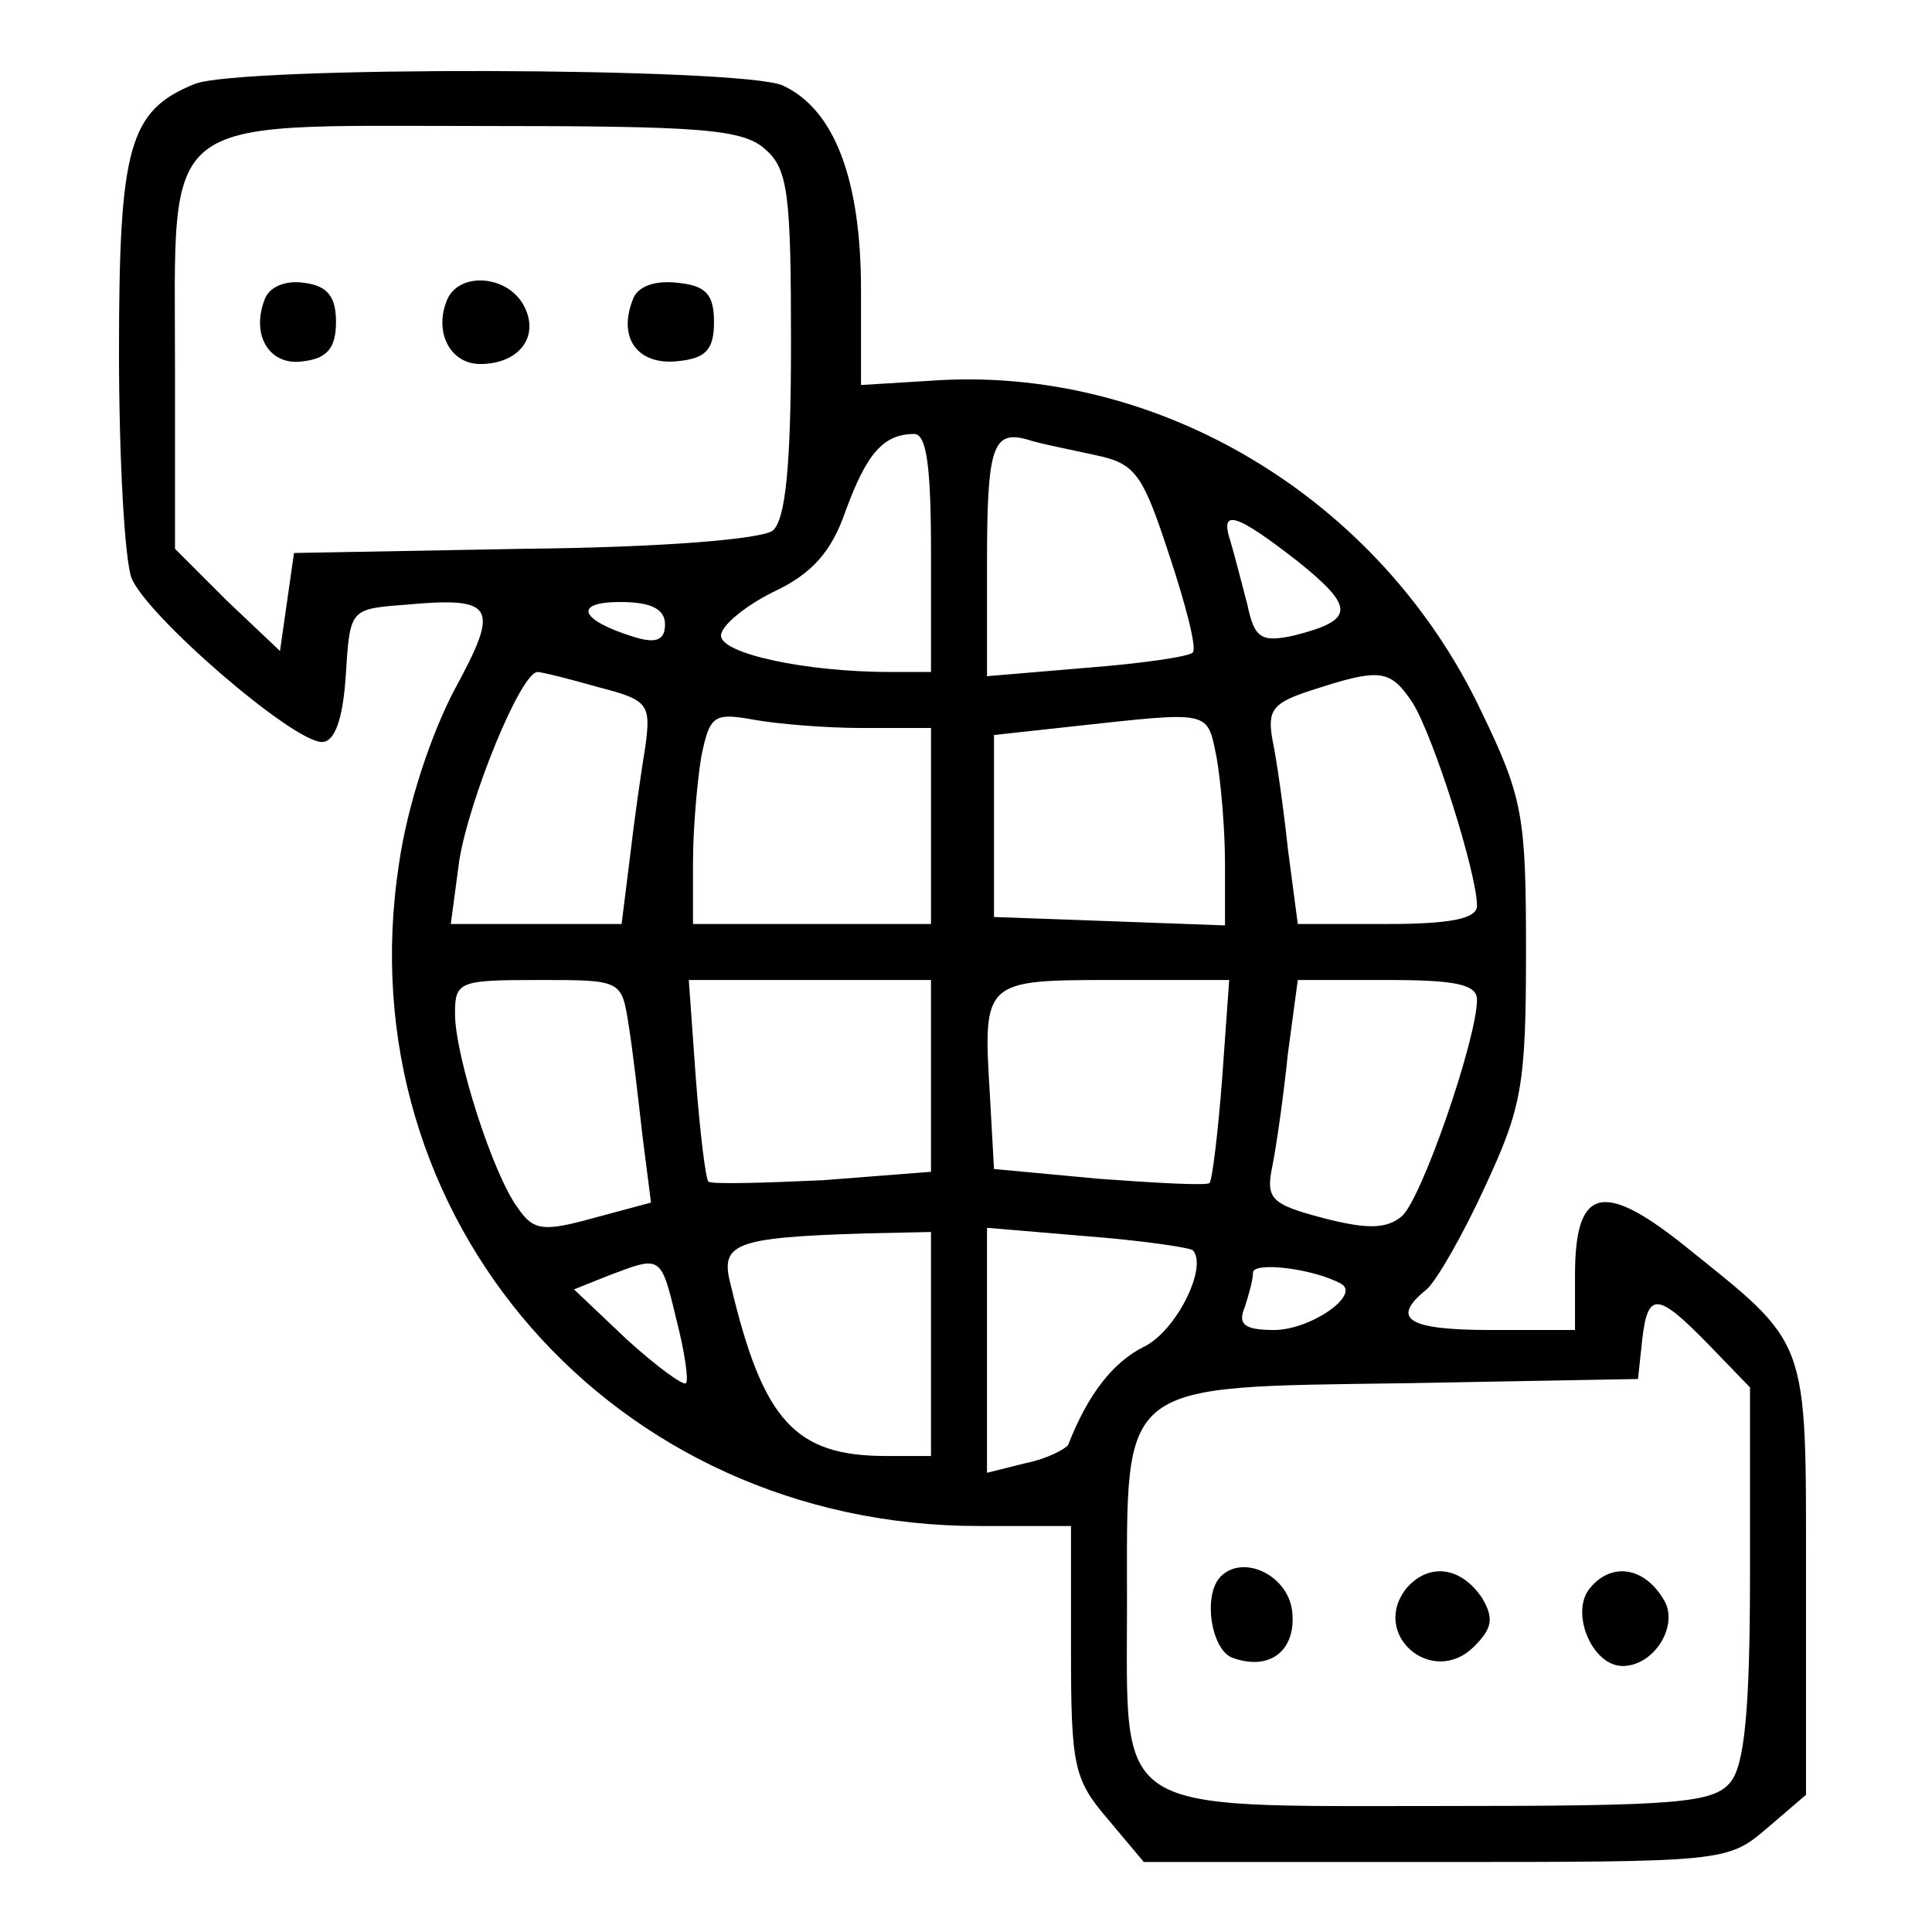 <?xml version="1.0" standalone="no"?>
<!DOCTYPE svg PUBLIC "-//W3C//DTD SVG 20010904//EN"
 "http://www.w3.org/TR/2001/REC-SVG-20010904/DTD/svg10.dtd">
<svg version="1.0" xmlns="http://www.w3.org/2000/svg"
 width="100pt" height="100pt" viewBox="0 0 131 138"
 preserveAspectRatio="xMidYMid meet">

<g transform="translate(0,138) scale(0.1,-0.1)"
fill="#000000" stroke="none">
<path d="M104 1320 c-47 -19 -54 -45 -54 -192 0 -75 4 -148 9 -161 11 -27 115
-117 136 -117 9 0 15 16 17 48 3 47 3 47 42 50 65 6 68 -1 36 -60 -17 -32 -34
-83 -40 -125 -39 -253 153 -473 414 -473 l66 0 0 -89 c0 -82 2 -92 26 -120
l26 -31 208 0 c206 0 209 0 237 24 l28 24 0 155 c0 175 3 165 -89 239 -57 45
-76 39 -76 -23 l0 -39 -60 0 c-60 0 -72 8 -46 29 7 6 26 39 42 74 26 56 29 72
29 167 0 97 -2 110 -32 172 -72 152 -231 248 -394 236 l-49 -3 0 68 c0 79 -19
129 -56 146 -30 13 -388 14 -420 1z m408 -47 c16 -14 18 -33 18 -138 0 -89 -4
-126 -13 -134 -8 -6 -77 -12 -178 -13 l-164 -3 -5 -35 -5 -35 -38 36 -37 37 0
129 c0 184 -14 173 217 173 159 0 189 -2 205 -17z m118 -288 l0 -85 -29 0
c-60 0 -121 13 -121 26 0 7 17 21 37 31 28 13 42 29 52 58 15 41 27 55 49 55
9 0 12 -24 12 -85z m117 70 c29 -6 34 -13 53 -71 12 -36 20 -67 17 -70 -2 -3
-37 -8 -76 -11 l-71 -6 0 80 c0 84 4 96 29 89 9 -3 30 -7 48 -11z m145 -76
c41 -33 41 -42 -3 -53 -23 -5 -28 -2 -33 22 -4 15 -9 35 -12 45 -8 24 3 21 48
-14z m-452 -45 c0 -11 -6 -14 -22 -9 -39 12 -44 25 -10 25 22 0 32 -5 32 -16z
m-47 -45 c35 -9 37 -12 33 -42 -3 -18 -8 -53 -11 -79 l-6 -48 -61 0 -61 0 6
45 c7 44 44 135 56 135 3 0 23 -5 44 -11z m581 -11 c15 -24 46 -122 46 -145 0
-9 -18 -13 -64 -13 l-64 0 -7 53 c-3 28 -8 64 -11 78 -4 22 0 27 28 36 49 16
56 15 72 -9z m-393 -18 l49 0 0 -70 0 -70 -85 0 -85 0 0 44 c0 24 3 58 6 76 6
29 9 31 37 26 16 -3 51 -6 78 -6z m253 -21 c3 -17 6 -51 6 -76 l0 -44 -82 3
-83 3 0 65 0 65 55 6 c101 11 97 12 104 -22z m-420 -191 c3 -18 7 -54 10 -80
l6 -47 -41 -11 c-36 -10 -43 -9 -54 7 -18 24 -45 109 -45 139 0 23 3 24 60 24
59 0 59 0 64 -32z m216 -37 l0 -68 -77 -6 c-43 -2 -80 -3 -82 -1 -2 2 -6 35
-9 74 l-5 70 87 0 86 0 0 -69z m208 -1 c-3 -39 -7 -72 -9 -75 -2 -2 -38 0 -79
3 l-75 7 -3 54 c-5 81 -4 81 89 81 l82 0 -5 -70z m182 56 c0 -28 -40 -144 -54
-155 -11 -9 -25 -9 -56 -1 -38 10 -41 14 -36 38 3 15 8 51 11 80 l7 52 64 0
c48 0 64 -3 64 -14z m-390 -246 l0 -80 -32 0 c-65 0 -88 25 -111 122 -8 30 2
34 96 37 l47 1 0 -80z m187 67 c11 -12 -12 -58 -35 -69 -22 -11 -40 -34 -54
-70 -2 -3 -15 -10 -30 -13 l-28 -7 0 87 0 88 71 -6 c39 -3 73 -8 76 -10z
m-369 -49 c6 -23 9 -44 7 -46 -2 -2 -21 12 -42 31 l-38 36 25 10 c37 14 37 15
48 -31z m475 25 c14 -8 -22 -33 -48 -33 -21 0 -26 4 -21 16 3 9 6 20 6 25 0 8
43 3 63 -8z m263 -44 l29 -30 0 -133 c0 -98 -4 -137 -14 -149 -12 -15 -39 -17
-204 -17 -240 0 -227 -8 -227 145 0 160 -8 154 200 157 l165 3 3 28 c4 35 11
34 48 -4z"/>
<path d="M154 1166 c-10 -26 4 -48 28 -44 17 2 23 10 23 28 0 18 -6 26 -23 28
-13 2 -25 -3 -28 -12z"/>
<path d="M284 1165 c-9 -23 3 -45 24 -45 28 0 43 20 31 42 -12 22 -47 24 -55
3z"/>
<path d="M417 1166 c-11 -28 4 -47 32 -44 20 2 26 8 26 28 0 20 -6 26 -26 28
-17 2 -29 -3 -32 -12z"/>
<path d="M837 254 c-13 -13 -7 -52 8 -58 27 -10 46 5 43 33 -3 26 -35 41 -51
25z"/>
<path d="M970 246 c-27 -33 18 -72 48 -42 13 13 14 20 6 34 -15 23 -38 26 -54
8z"/>
<path d="M1101 246 c-15 -17 1 -56 23 -56 23 0 41 30 29 48 -14 23 -37 26 -52
8z"/>
</g>
</svg>
